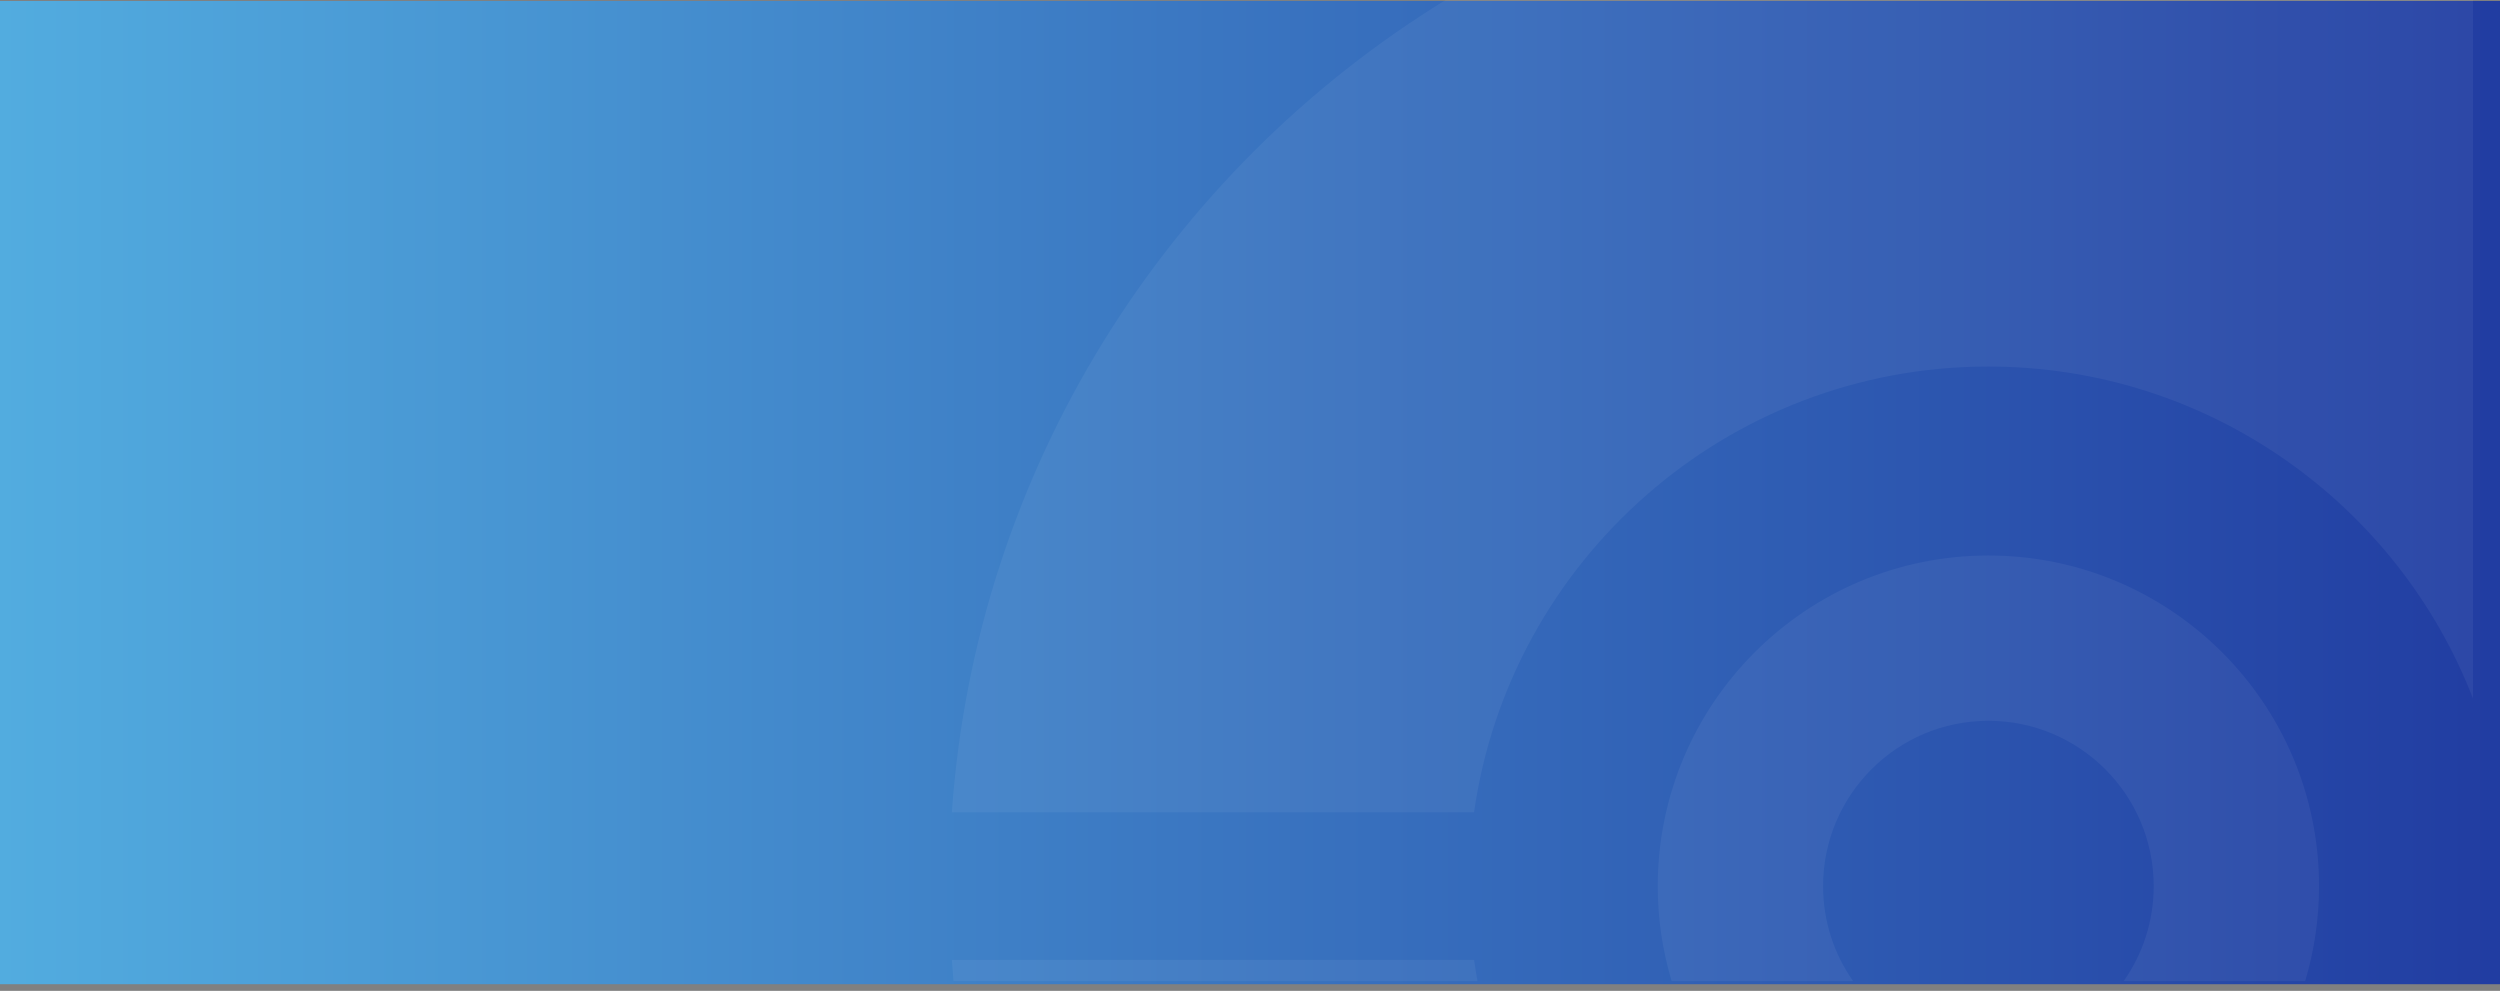<svg width="328" height="130" viewBox="0 0 328 130" fill="none" xmlns="http://www.w3.org/2000/svg">
<rect x="0" y="0" width="328" height="130" fill="#808080" stroke="none"/>
<path d="M0 0.128H328V129.128H0V0.128Z" fill="url(#paint0_linear_9_158)"/>
<path opacity="0.1" fill-rule="evenodd" clip-rule="evenodd" d="M302.437 128.72C303.62 124.773 304.256 120.59 304.256 116.259C304.256 92.317 284.819 72.88 260.877 72.88C236.935 72.88 217.498 92.317 217.498 116.259C217.498 120.59 218.134 124.773 219.317 128.72H243.127C240.645 125.194 239.188 120.895 239.188 116.259C239.188 104.288 248.906 94.57 260.877 94.57C272.848 94.57 282.567 104.288 282.567 116.259C282.567 120.895 281.109 125.194 278.627 128.72H302.437ZM125.105 128.72C125.022 127.797 124.947 126.871 124.882 125.942H193.394C193.527 126.874 193.678 127.801 193.849 128.72H125.105ZM189.672 0H324.457V91.644C314.577 66.17 289.821 48.092 260.877 48.092C226.543 48.092 198.103 73.53 193.394 106.577H124.882C128.055 61.474 153.203 22.399 189.672 0Z" fill="white" fill-opacity="0.53"/>
<defs>
<linearGradient id="paint0_linear_9_158" x1="1.96371e-06" y1="64.037" x2="335.669" y2="64.037" gradientUnits="userSpaceOnUse">
<stop stop-color="#52ACDF"/>
<stop offset="1" stop-color="#203AA0"/>
</linearGradient>
</defs>
</svg>
